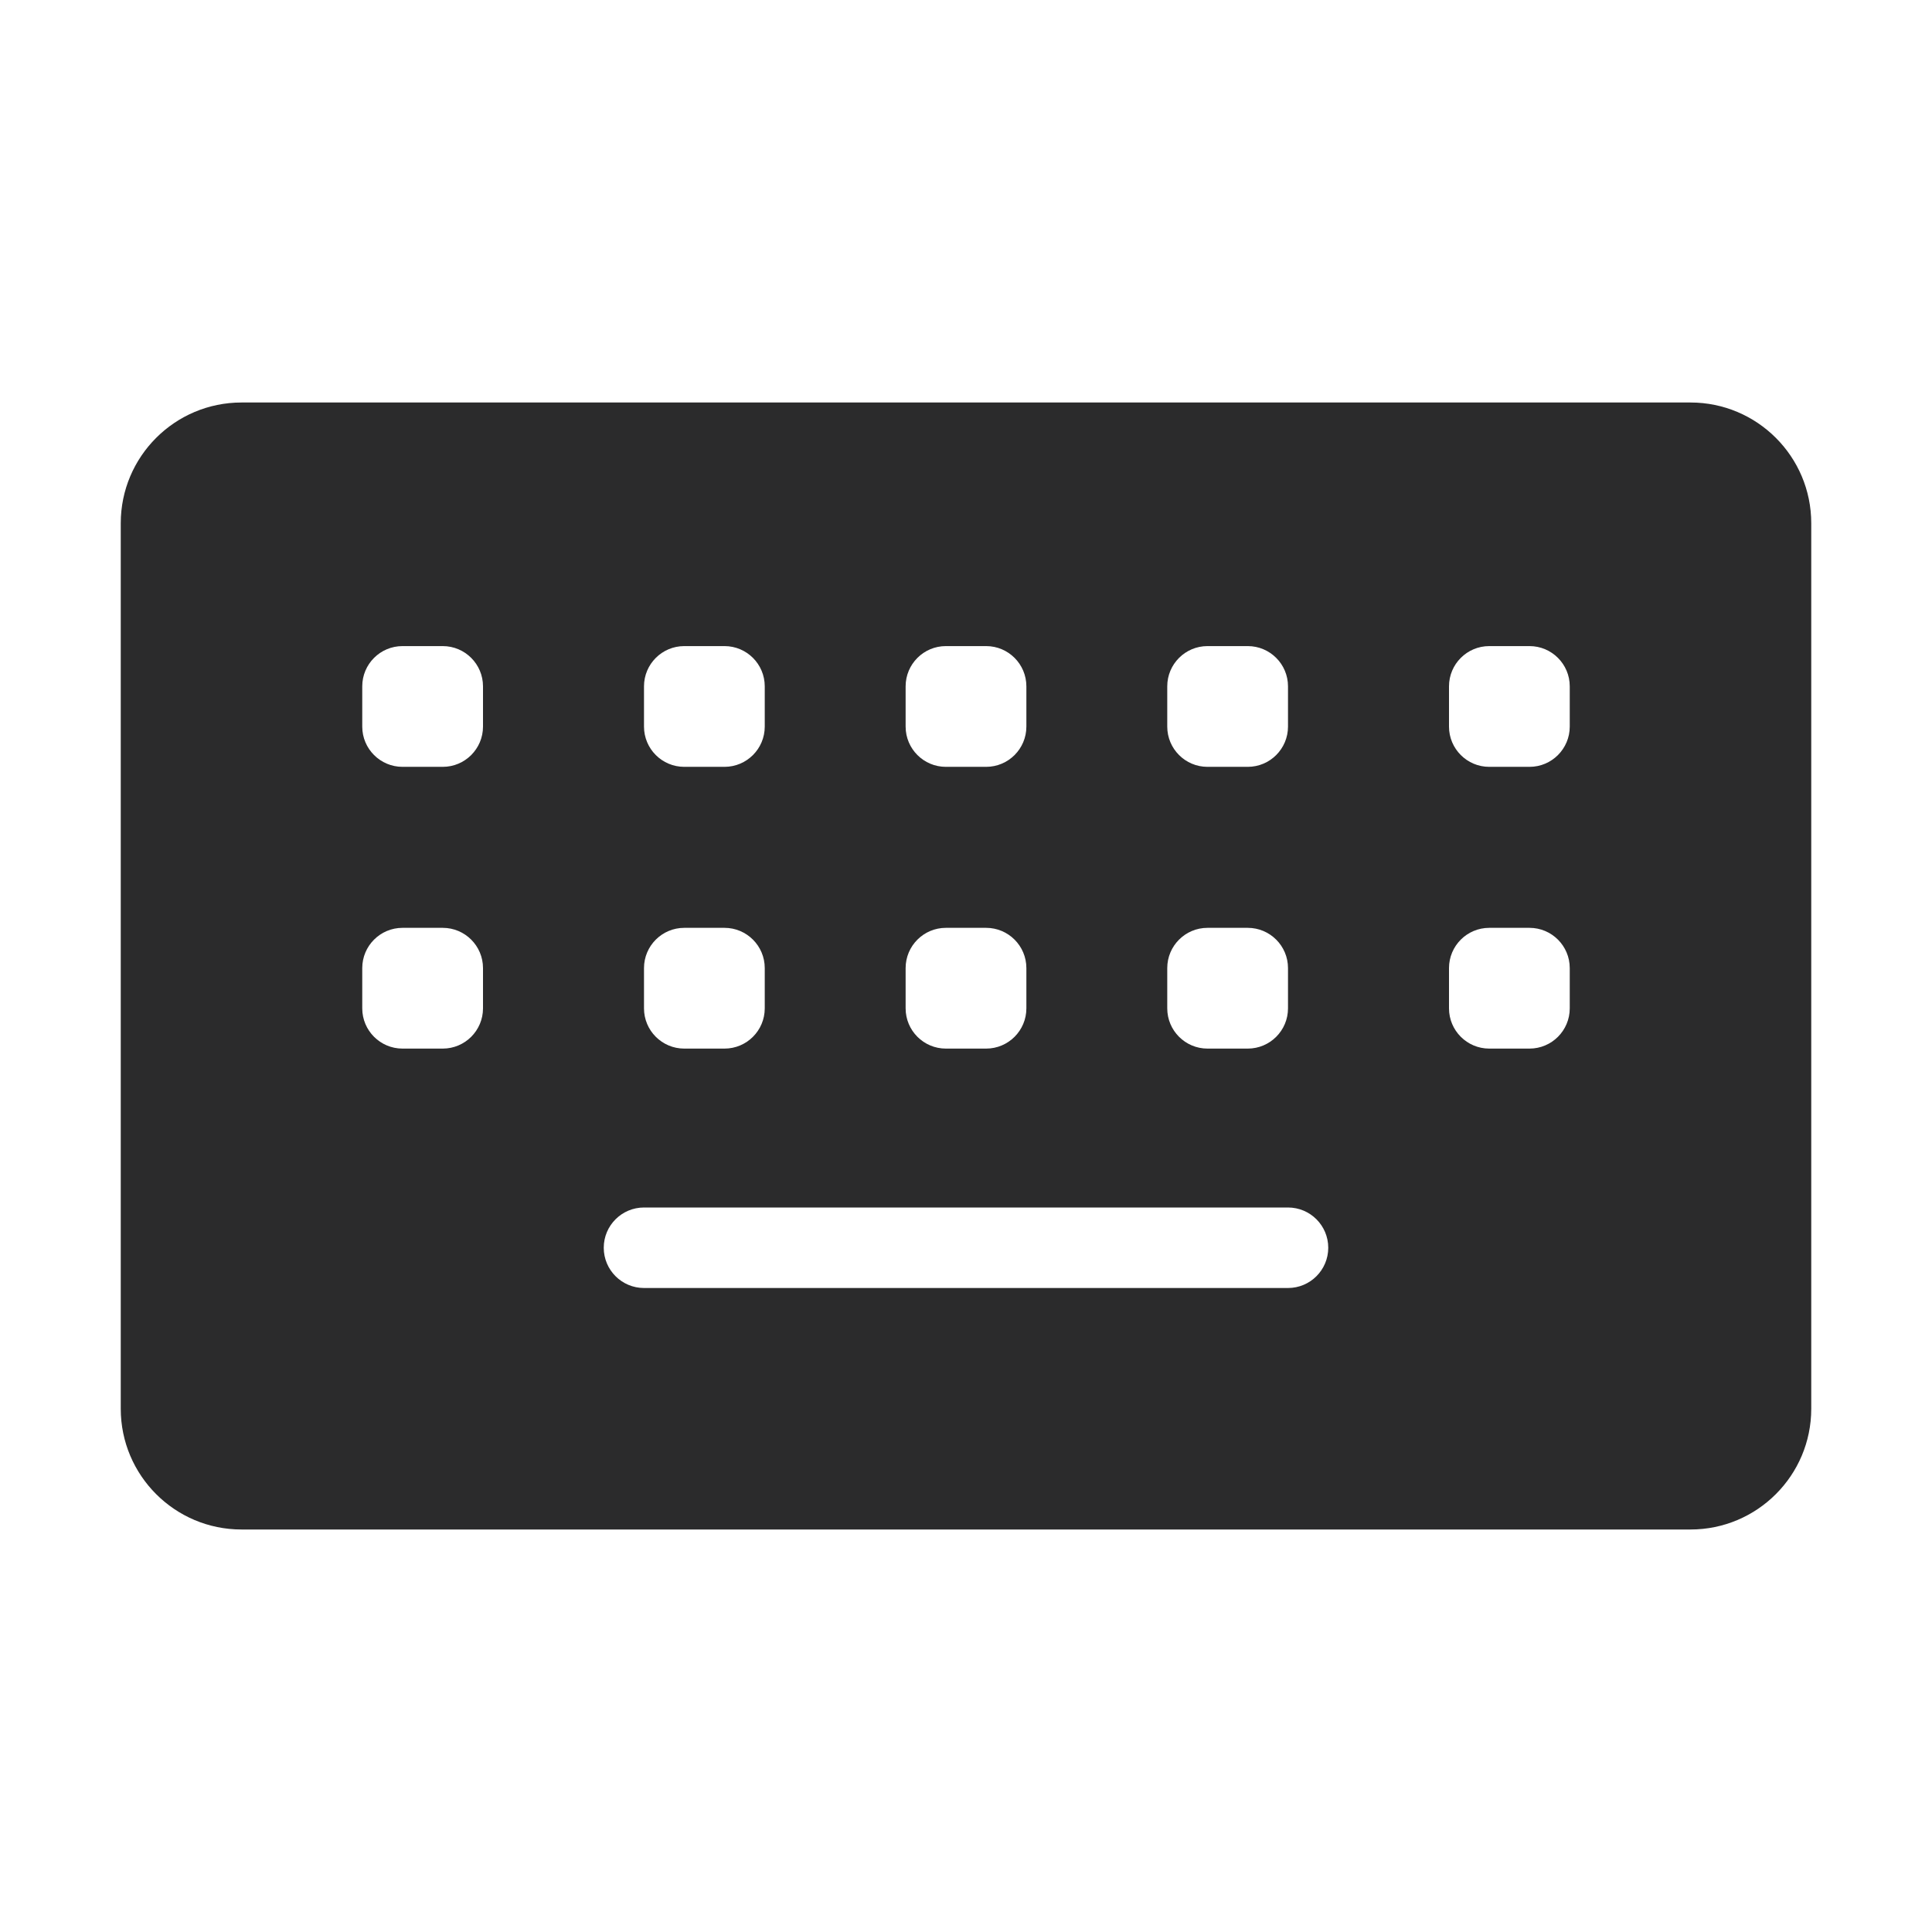 <svg width="24" height="24" viewBox="0 0 24 24" fill="none" xmlns="http://www.w3.org/2000/svg">
<path fill-rule="evenodd" clip-rule="evenodd" d="M1.5 6.5C1.5 5.672 2.172 5 3 5H21C21.828 5 22.5 5.672 22.5 6.5V17.5C22.5 18.328 21.828 19 21 19H3C2.172 19 1.5 18.328 1.5 17.5V6.5ZM5 8.026C4.724 8.026 4.5 8.25 4.5 8.526V9.026C4.5 9.302 4.724 9.526 5 9.526H5.5C5.776 9.526 6 9.302 6 9.026V8.526C6 8.25 5.776 8.026 5.5 8.026H5ZM4.5 12.026C4.5 11.75 4.724 11.526 5 11.526H5.5C5.776 11.526 6 11.75 6 12.026V12.526C6 12.802 5.776 13.026 5.5 13.026H5C4.724 13.026 4.5 12.802 4.5 12.526V12.026ZM8.5 8.026C8.224 8.026 8 8.25 8 8.526V9.026C8 9.302 8.224 9.526 8.5 9.526H9C9.276 9.526 9.5 9.302 9.5 9.026V8.526C9.5 8.25 9.276 8.026 9 8.026H8.5ZM8 12.026C8 11.75 8.224 11.526 8.5 11.526H9C9.276 11.526 9.5 11.75 9.5 12.026V12.526C9.5 12.802 9.276 13.026 9 13.026H8.5C8.224 13.026 8 12.802 8 12.526V12.026ZM11.75 11.526C11.474 11.526 11.25 11.75 11.25 12.026V12.526C11.25 12.802 11.474 13.026 11.75 13.026H12.25C12.526 13.026 12.75 12.802 12.75 12.526V12.026C12.75 11.75 12.526 11.526 12.25 11.526H11.75ZM11.25 8.526C11.25 8.25 11.474 8.026 11.75 8.026H12.25C12.526 8.026 12.75 8.25 12.75 8.526V9.026C12.75 9.302 12.526 9.526 12.25 9.526H11.75C11.474 9.526 11.25 9.302 11.25 9.026V8.526ZM15 8.026C14.724 8.026 14.5 8.25 14.5 8.526V9.026C14.5 9.302 14.724 9.526 15 9.526H15.5C15.776 9.526 16 9.302 16 9.026V8.526C16 8.25 15.776 8.026 15.5 8.026H15ZM14.5 12.026C14.5 11.75 14.724 11.526 15 11.526H15.5C15.776 11.526 16 11.75 16 12.026V12.526C16 12.802 15.776 13.026 15.5 13.026H15C14.724 13.026 14.5 12.802 14.5 12.526V12.026ZM18.5 8.026C18.224 8.026 18 8.25 18 8.526V9.026C18 9.302 18.224 9.526 18.5 9.526H19C19.276 9.526 19.5 9.302 19.5 9.026V8.526C19.5 8.25 19.276 8.026 19 8.026H18.5ZM18 12.026C18 11.75 18.224 11.526 18.5 11.526H19C19.276 11.526 19.5 11.75 19.5 12.026V12.526C19.5 12.802 19.276 13.026 19 13.026H18.5C18.224 13.026 18 12.802 18 12.526V12.026ZM8 15C7.724 15 7.5 15.224 7.5 15.5C7.5 15.776 7.724 16 8 16H16C16.276 16 16.5 15.776 16.5 15.5C16.5 15.224 16.276 15 16 15H8Z" fill="#2B2B2C"/>
</svg>
